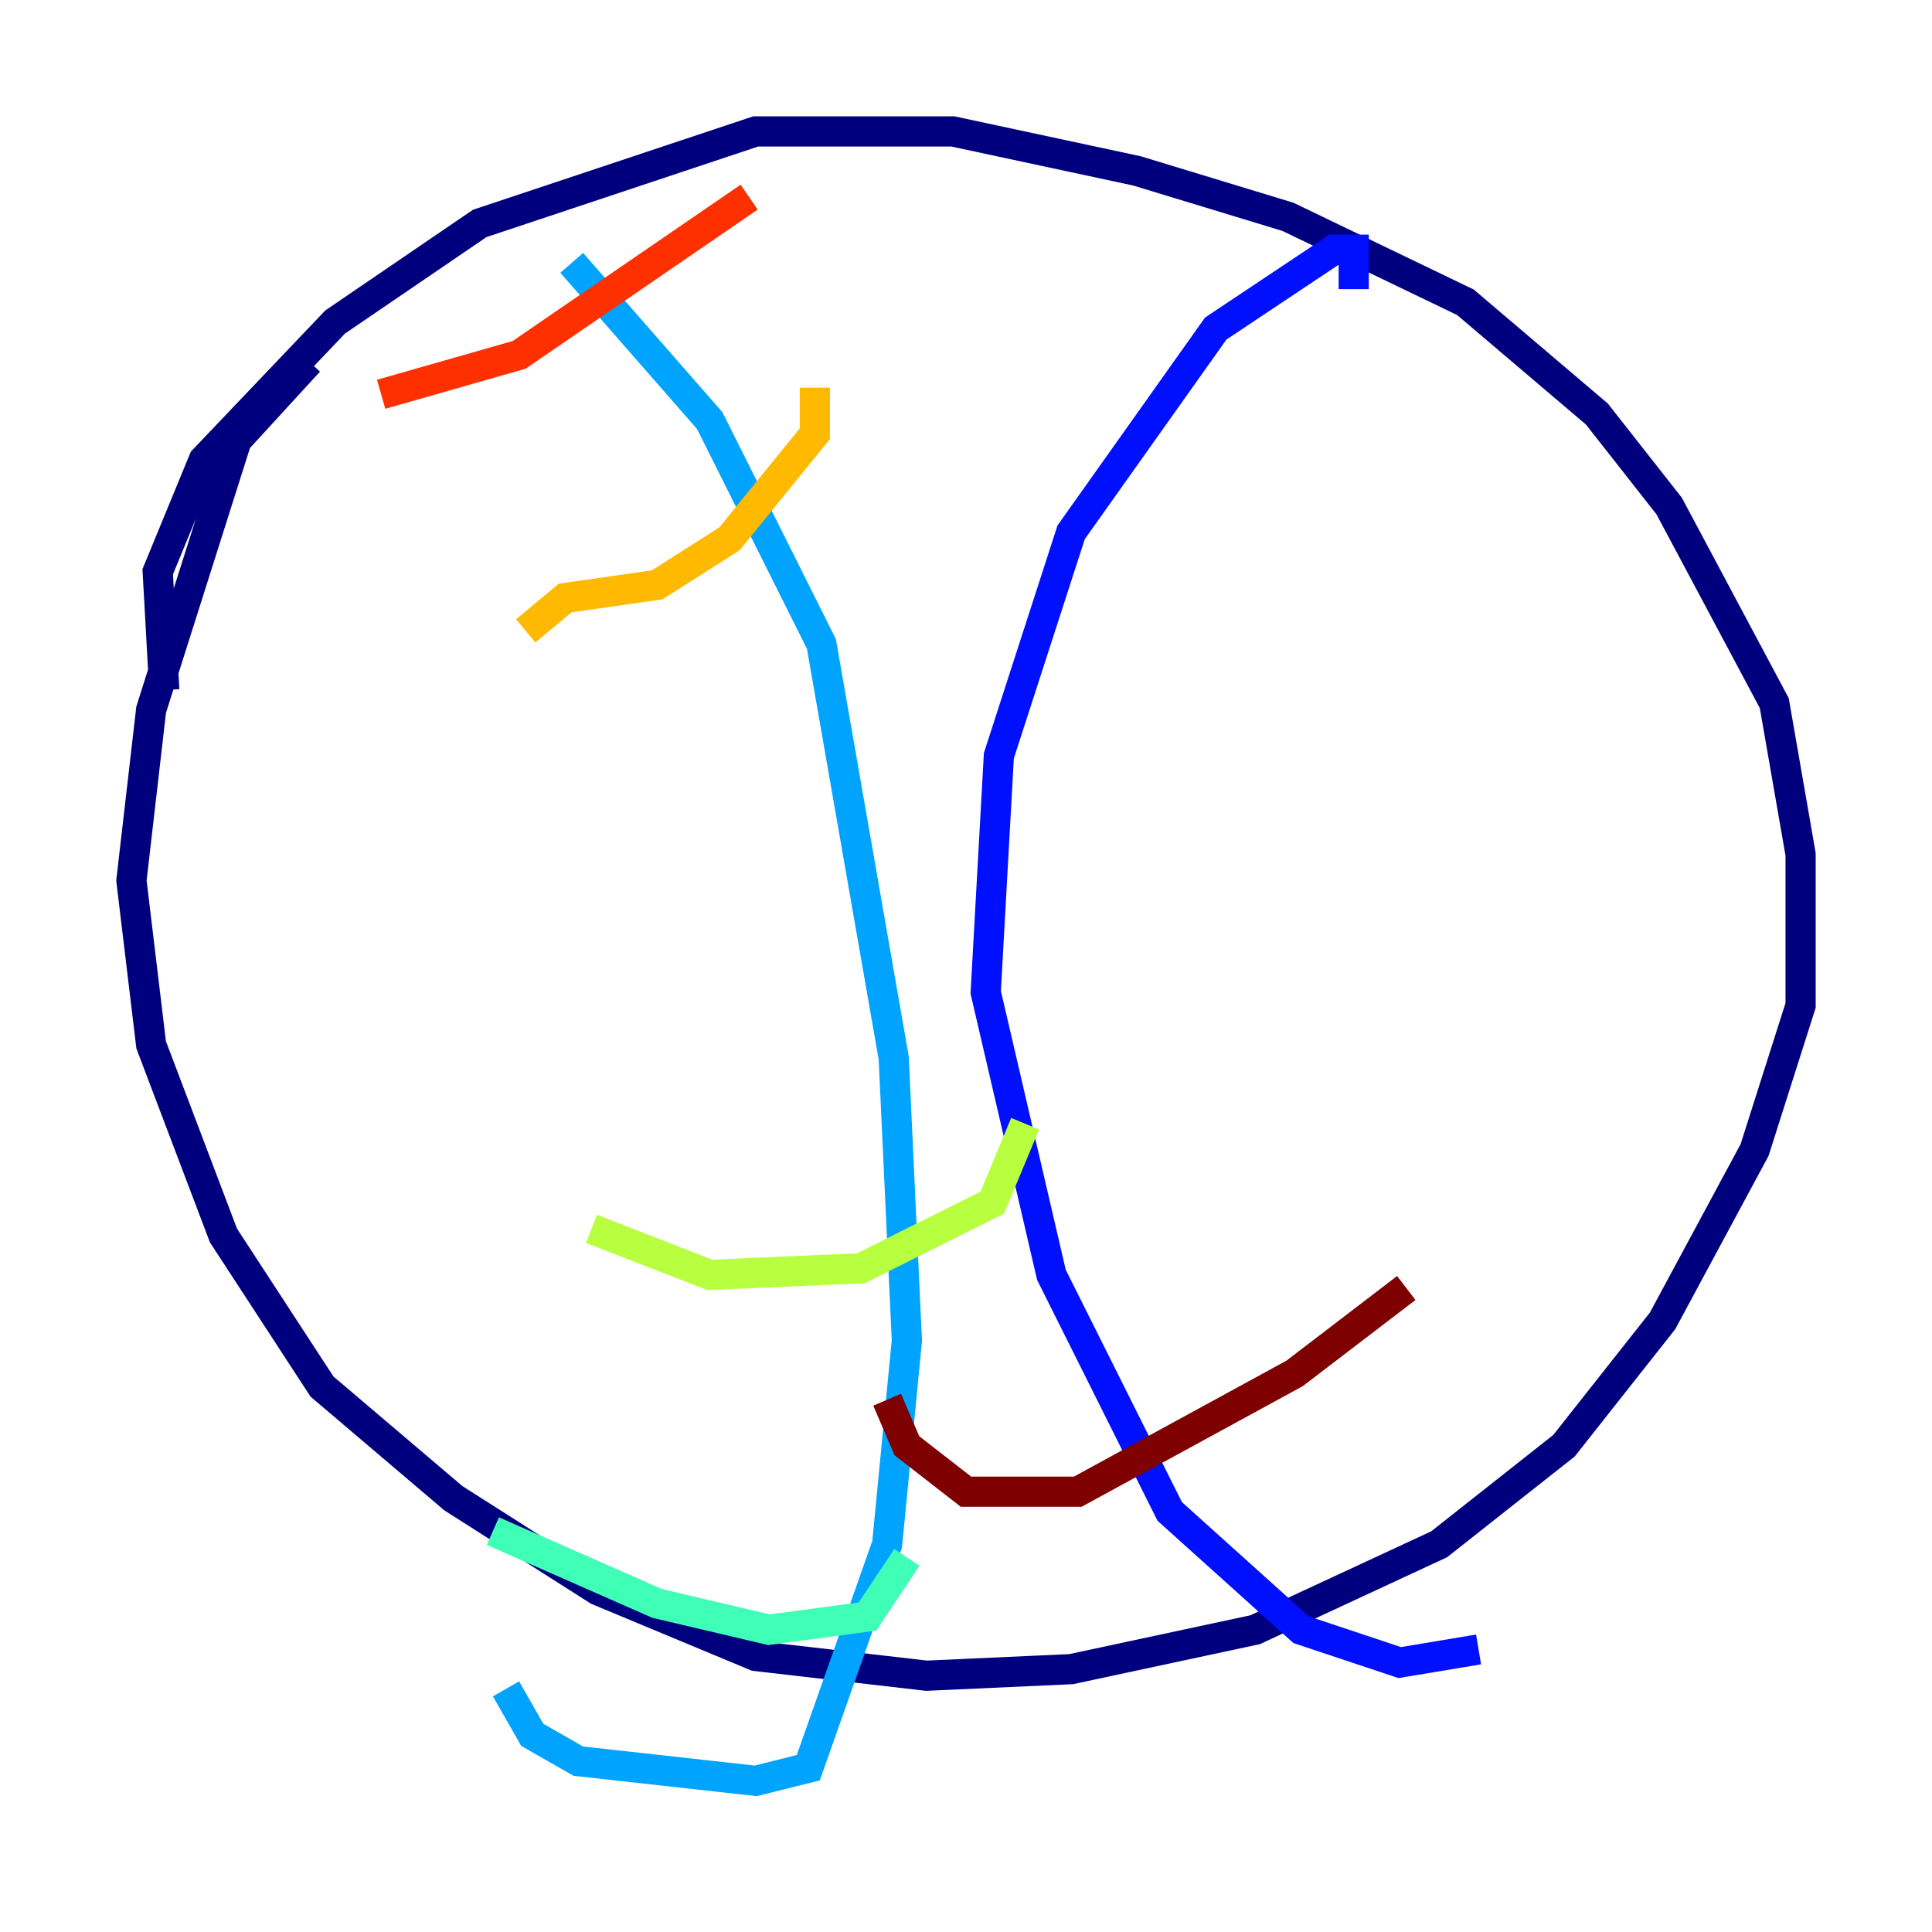 <?xml version="1.0" encoding="utf-8" ?>
<svg baseProfile="tiny" height="128" version="1.2" viewBox="0,0,128,128" width="128" xmlns="http://www.w3.org/2000/svg" xmlns:ev="http://www.w3.org/2001/xml-events" xmlns:xlink="http://www.w3.org/1999/xlink"><defs /><polyline fill="none" points="20.463,23.946 15.674,29.17 10.014,47.02 8.707,58.34 10.014,69.225 14.803,81.85 21.333,91.864 30.041,99.265 39.619,105.361 50.068,109.714 61.388,111.02 70.966,110.585 83.156,107.973 95.347,102.313 103.619,95.782 110.15,87.51 116.245,76.191 119.293,66.612 119.293,56.599 117.551,46.585 110.585,33.524 105.796,27.429 97.088,20.027 85.333,14.367 75.32,11.32 63.129,8.707 50.068,8.707 31.782,14.803 22.204,21.333 13.497,30.476 10.449,37.878 10.884,45.714" stroke="#00007f" stroke-width="2" /><polyline fill="none" points="89.687,19.157 89.687,16.544 88.381,16.544 80.544,21.769 70.966,35.265 66.177,50.068 65.306,65.742 69.66,84.463 77.497,100.136 86.204,107.973 92.735,110.15 97.959,109.279" stroke="#0010ff" stroke-width="2" /><polyline fill="none" points="37.878,17.415 47.02,27.864 54.422,42.667 59.211,70.095 60.082,88.816 58.776,102.313 53.551,117.116 50.068,117.986 38.313,116.68 35.265,114.939 33.524,111.891" stroke="#00a4ff" stroke-width="2" /><polyline fill="none" points="32.653,101.442 43.537,106.231 50.939,107.973 57.469,107.102 60.082,103.184" stroke="#3fffb7" stroke-width="2" /><polyline fill="none" points="39.184,81.415 47.02,84.463 57.034,84.027 65.742,79.674 67.918,74.449" stroke="#b7ff3f" stroke-width="2" /><polyline fill="none" points="34.83,41.796 37.442,39.619 43.537,38.748 48.327,35.701 53.986,28.735 53.986,25.687" stroke="#ffb900" stroke-width="2" /><polyline fill="none" points="25.252,26.122 34.395,23.51 49.633,13.061" stroke="#ff3000" stroke-width="2" /><polyline fill="none" points="58.776,92.735 60.082,95.782 64.0,98.83 71.401,98.83 85.769,90.993 93.17,85.333" stroke="#7f0000" stroke-width="2" /></svg>